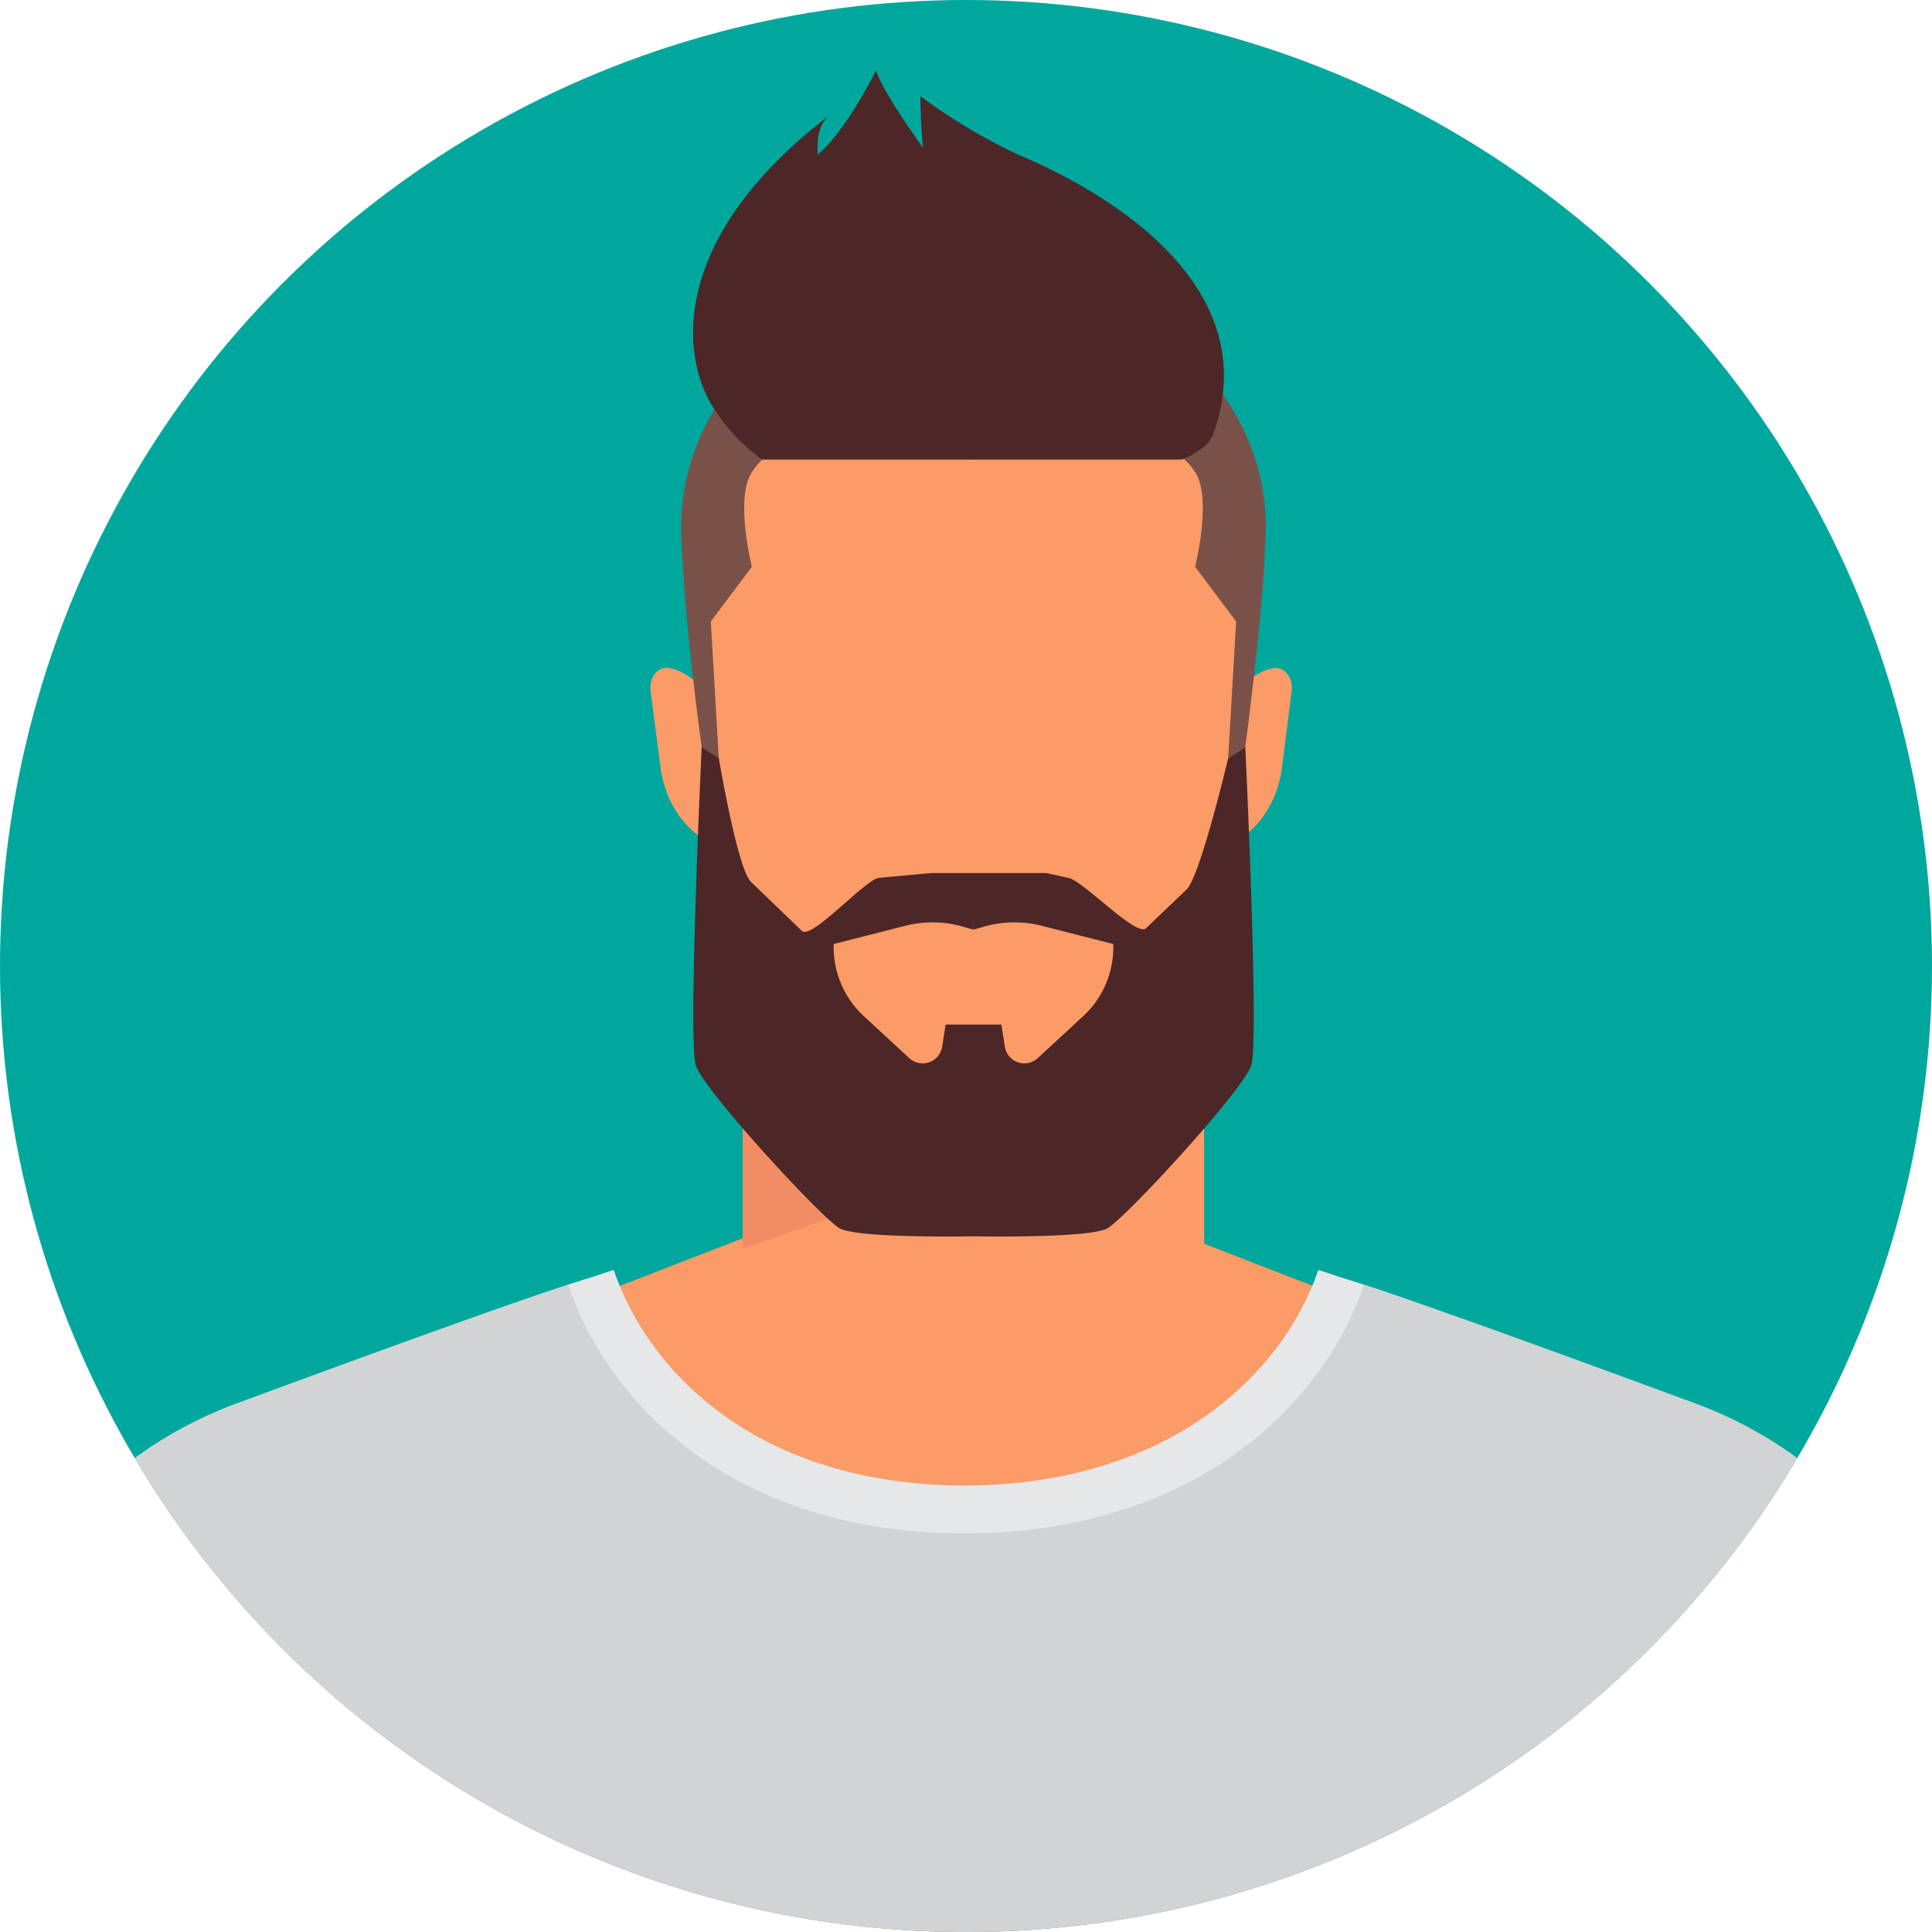 <svg xmlns="http://www.w3.org/2000/svg" width="176.066" height="176.067" viewBox="0 0 176.066 176.067">
  <g id="Group_43" data-name="Group 43" transform="translate(-478.887 -53.623)">
    <circle id="Ellipse_14" data-name="Ellipse 14" cx="88.033" cy="88.033" r="88.033" transform="translate(478.887 53.623)" fill="#00a79d"/>
    <g id="Group_42" data-name="Group 42">
      <path id="Path_132" data-name="Path 132" d="M631.3,201.7c-1.24-10.9-5.272-20.237-14.141-23.673L586.77,166.249H547.132l-30.385,11.773c-8.885,3.442-12.915,12.808-14.147,23.732a88.014,88.014,0,0,0,128.7-.059Z" fill="#fb9b67"/>
      <path id="Path_133" data-name="Path 133" d="M642.685,186.5a38.131,38.131,0,0,0-9.289-4.98c-13.36-4.931-28.367-10.384-32.3-11.477-4.563,9.956-16.267,21.091-34.333,21.143-18.064-.052-29.458-11.187-34.021-21.143-3.932,1.093-18.939,6.546-32.3,11.477a38.125,38.125,0,0,0-9.288,4.98,88.049,88.049,0,0,0,151.529,0Z" fill="#d1d3d4"/>
      <path id="Path_134" data-name="Path 134" d="M603.164,170.744l-4.135-1.4c-3.213,9.484-13.6,19.614-32.265,19.66-18.659-.046-28.74-10.176-31.953-19.66l-4.135,1.4c3.691,10.894,15.077,22.529,35.963,22.623v0l.125,0,.125,0v0C587.778,193.273,599.473,181.638,603.164,170.744Z" fill="#e6e7e8"/>
      <g id="Group_41" data-name="Group 41">
        <g id="Group_39" data-name="Group 39">
          <rect id="Rectangle_7" data-name="Rectangle 7" width="42.035" height="30.92" transform="translate(546.586 137.283)" fill="#fb9b67"/>
          <path id="Path_135" data-name="Path 135" d="M546.586,167.4l42.035-14.659v-15.46H546.586Z" fill="#f28c63"/>
          <path id="Path_136" data-name="Path 136" d="M546.586,146.994l15.407,15.035,15.537-5.418,11.092-10.7v-8.623H546.586Z" fill="#e07f57"/>
        </g>
        <path id="Path_137" data-name="Path 137" d="M567.558,78.538c-14.192,0-26.321,11.5-26.321,25.7l2.807,31.176a15.423,15.423,0,0,0,6.154,12.327l8.108,7.738a12.4,12.4,0,0,0,7.451,2.489h3.6a12.4,12.4,0,0,0,7.45-2.489l8.109-7.738a15.425,15.425,0,0,0,6.154-12.327l2.806-31.176C593.879,90.043,581.75,78.538,567.558,78.538Z" fill="#fb9b67"/>
        <path id="Path_138" data-name="Path 138" d="M545.393,130.96l-.467-.1c-2.987-.663-5.367-3.637-5.845-7.3l-.907-6.961c-.166-1.272.707-2.317,1.744-2.087l.319.071a5.122,5.122,0,0,1,3.608,4.508Z" fill="#fb9b67"/>
        <path id="Path_139" data-name="Path 139" d="M589.425,131l.467-.1c2.985-.673,5.355-3.654,5.822-7.322l.885-6.964c.162-1.273-.714-2.315-1.75-2.082l-.32.072a5.123,5.123,0,0,0-3.593,4.52Z" fill="#fb9b67"/>
        <g id="Group_40" data-name="Group 40">
          <path id="Path_140" data-name="Path 140" d="M567.653,77.83h-.1c-12.529.052-26.982,10.016-26.579,24.426.217,7.78,1.859,19.444,1.859,19.444l1.559,1.017-.728-12.457,3.742-4.989s-1.575-6.223,0-8.628c1.971-3.007,5.861-4.151,20.147-1.163v.02l.05-.01.049.01v-.02c14.286-2.988,18.176-1.844,20.147,1.163,1.575,2.4,0,8.628,0,8.628l3.742,4.989-.729,12.457,1.56-1.017s1.657-12.219,1.859-19.444C594.635,87.846,580.182,77.882,567.653,77.83Z" fill="#7a5149"/>
          <path id="Path_141" data-name="Path 141" d="M571.627,67.694a52.544,52.544,0,0,1-8.859-5.3s-.028,1.871.226,4.677c0,0-3.529-4.833-4.28-7.016,0,0-2.679,5.457-5.288,7.64,0,0-.346-2.5,1.07-3.586C539.42,75.65,540.982,86.664,544.128,91.121a16.053,16.053,0,0,0,4.239,4.382h38.228s2.42-.89,2.88-2.394C594.872,77.9,575.681,69.409,571.627,67.694Z" fill="#4d2727"/>
        </g>
        <path id="Path_142" data-name="Path 142" d="M592.373,121.7l-1.56,1.017s-2.554,10.8-3.794,11.97l-3.7,3.532c-.891.836-5.9-4.514-7.122-4.6l-1.938-.432H563.754l-4.745.432c-1.218.084-6.154,5.678-7.044,4.842l-4.635-4.468c-1.24-1.165-2.937-11.278-2.937-11.278l-1.559-1.017s-1.264,26.709-.537,29,11.459,13.929,13.11,14.864c1.6.906,11.556.74,12.2.729.641.011,10.6.177,12.2-.729,1.651-.935,12.382-12.577,13.11-14.864S592.373,121.7,592.373,121.7ZM577.6,146.226l-4.141,3.826a1.8,1.8,0,0,1-3-1.046l-.313-2.012h-5.083l-.313,2.012a1.8,1.8,0,0,1-3,1.046l-4.141-3.826a8.548,8.548,0,0,1-2.742-6.574l6.507-1.658a10.114,10.114,0,0,1,5.277.076l.937.267v-.508l.031.508.937-.267a10.114,10.114,0,0,1,5.277-.076l6.507,1.658A8.548,8.548,0,0,1,577.6,146.226Z" fill="#4d2727"/>
      </g>
    </g>
  </g>
</svg>
